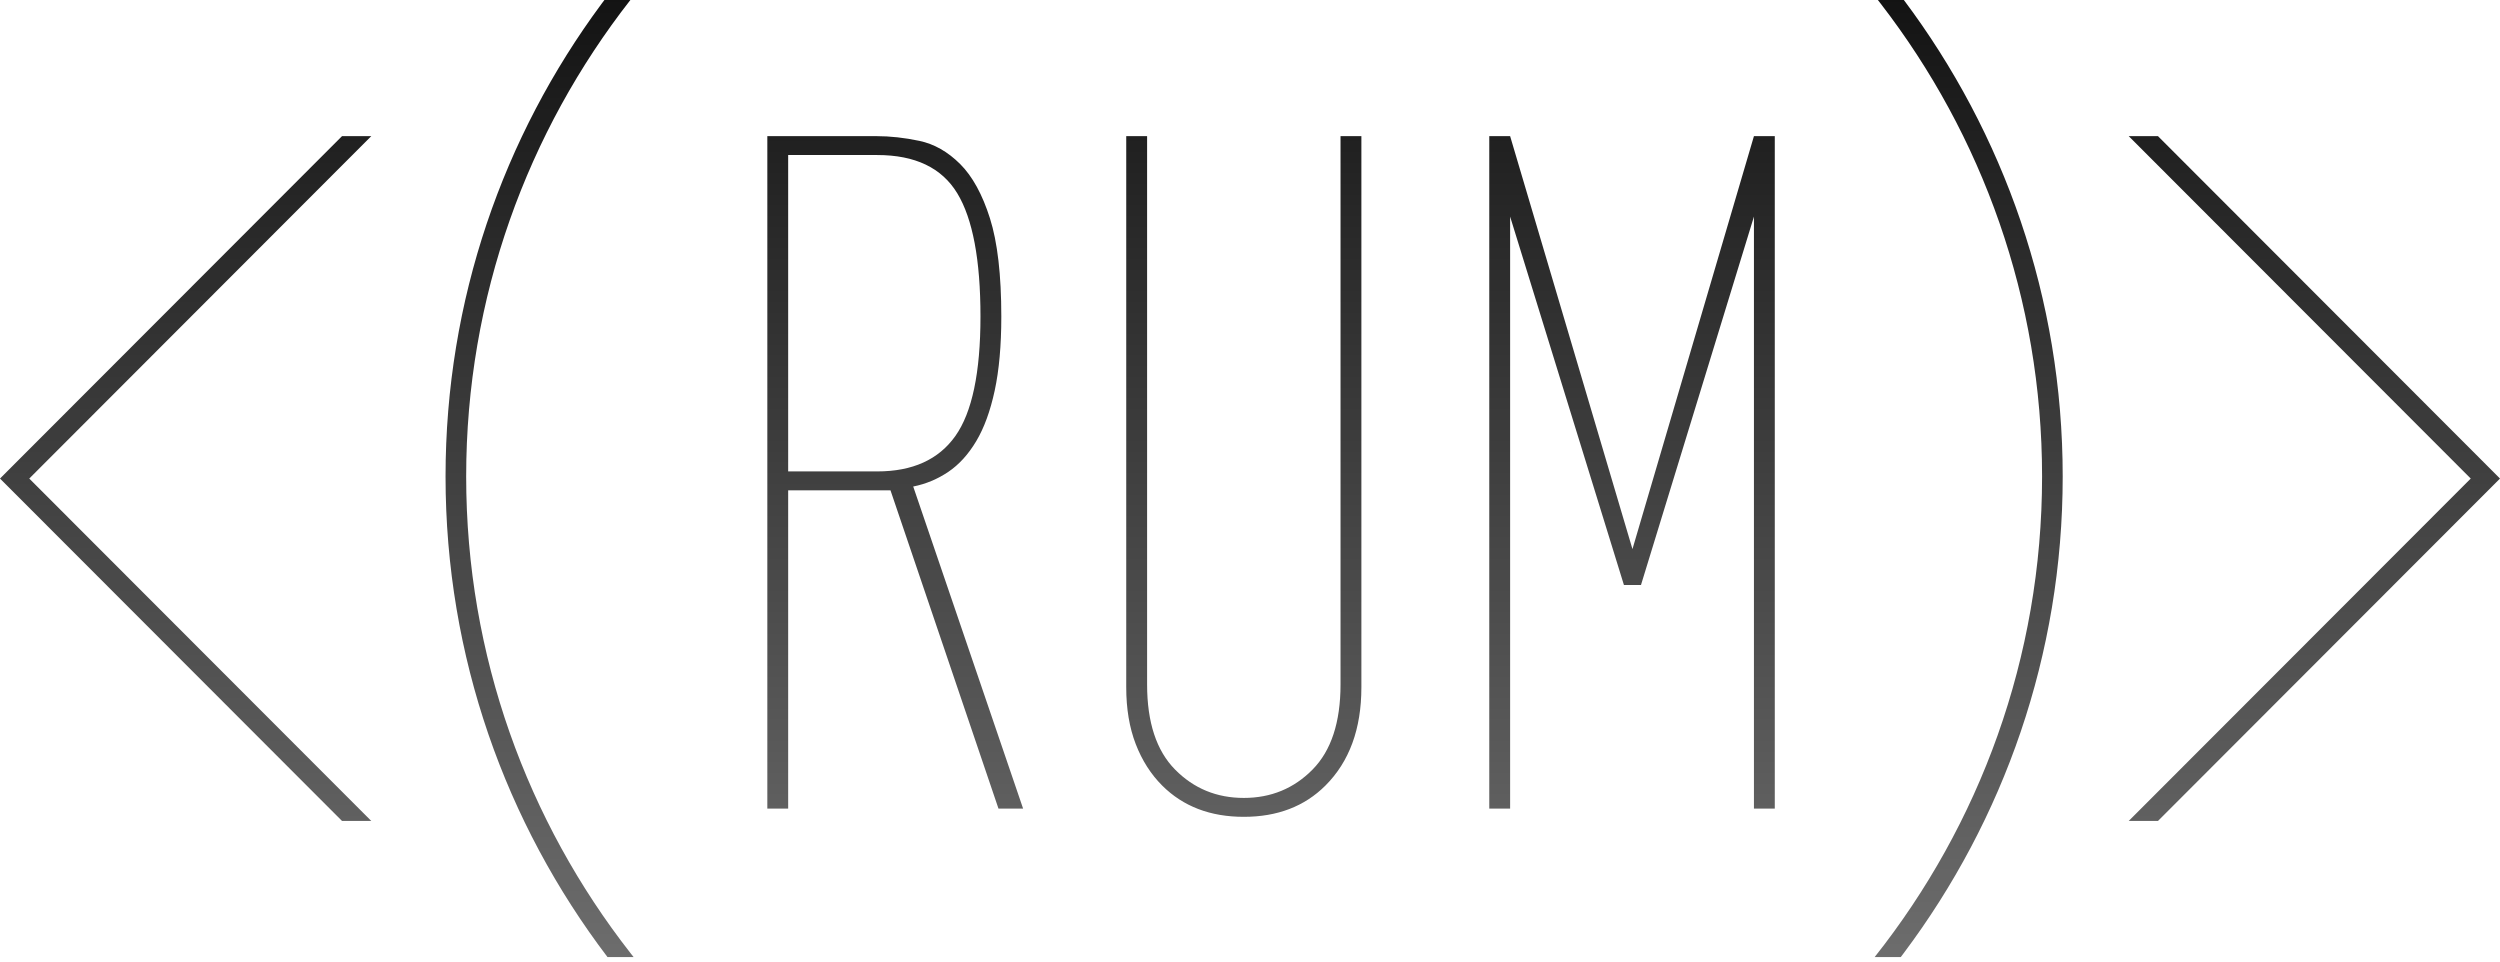 <?xml version="1.0" encoding="UTF-8"?>
<svg width="512px" height="197px" viewBox="0 0 512 197" version="1.1" xmlns="http://www.w3.org/2000/svg" xmlns:xlink="http://www.w3.org/1999/xlink" preserveAspectRatio="xMidYMid">
    <defs>
        <linearGradient x1="50%" y1="0%" x2="50%" y2="100%" id="linearGradient-1">
            <stop stop-color="rgb(19,19,19)" offset="0%"></stop>
            <stop stop-color="rgb(109,109,109)" offset="100%"></stop>
        </linearGradient>
    </defs>
    <g>
        <path d="M384.588,0 L389.909,0 C410.35,27.262 422.442,61.025 422.442,97.584 C422.442,134.153 410.344,167.923 389.893,195.189 L389.271,196.013 L383.924,196.013 C405.409,168.89 418.218,134.717 418.218,97.584 C418.218,61.204 405.922,27.663 385.218,0.812 L384.588,0 L389.909,0 L384.588,0 Z M123.781,0 L129.101,0 C108.017,26.986 95.472,60.836 95.472,97.584 C95.472,134.345 108.026,168.206 129.124,195.197 L129.766,196.013 L124.419,196.013 C103.592,168.605 91.248,134.522 91.248,97.584 C91.248,61.39 103.099,27.938 123.17,0.82 L123.781,0 L129.101,0 L123.781,0 Z M76.04,27.881 L5.992,98.007 L76.04,168.132 L70.048,168.132 L0,98.007 L70.048,27.881 L76.04,27.881 Z M441.952,27.881 L512,98.007 L441.952,168.132 L435.96,168.132 L506.008,98.007 L435.96,27.881 L441.952,27.881 Z M234.926,27.881 L234.926,140.18 C234.926,147.925 236.835,153.734 240.654,157.606 C244.473,161.479 249.166,163.415 254.733,163.415 C260.299,163.415 264.992,161.479 268.811,157.606 C272.63,153.734 274.54,147.925 274.54,140.18 L274.54,27.881 L278.812,27.881 L278.812,140.761 C278.812,149.281 276.352,155.993 271.433,160.898 C267.161,165.157 261.594,167.287 254.733,167.287 C247.871,167.287 242.305,165.157 238.033,160.898 C235.702,158.574 233.89,155.735 232.595,152.378 C231.301,149.022 230.653,145.15 230.653,140.761 L230.653,27.881 L234.926,27.881 Z M179.46,27.881 C182.305,27.881 185.248,28.204 188.287,28.848 C191.327,29.493 194.108,31.073 196.63,33.587 C199.152,36.102 201.189,39.809 202.741,44.709 C204.293,49.609 205.069,56.314 205.069,64.825 C205.069,70.756 204.616,75.817 203.711,80.008 C202.806,84.199 201.545,87.648 199.928,90.356 C198.311,93.064 196.403,95.16 194.205,96.643 C192.006,98.125 189.613,99.125 187.026,99.641 L209.531,165.597 L204.487,165.597 L182.37,100.414 L161.417,100.414 L161.417,165.597 L157.149,165.597 L157.149,27.881 L179.46,27.881 Z M309.273,27.881 L334.327,112.457 L359.206,27.881 L363.476,27.881 L363.476,165.597 L359.206,165.597 L359.206,44.362 L336.074,119.807 L332.58,119.807 L309.273,44.362 L309.273,165.597 L305.003,165.597 L305.003,27.881 L309.273,27.881 Z M179.654,31.75 L161.417,31.75 L161.417,96.546 L179.654,96.546 C186.897,96.546 192.232,94.128 195.66,89.293 C199.087,84.457 200.801,76.301 200.801,64.825 C200.801,53.219 199.216,44.806 196.048,39.583 C192.879,34.361 187.414,31.75 179.654,31.75 Z" fill="url(#linearGradient-1)" fill-rule="nonzero"></path>
    </g>
</svg>

